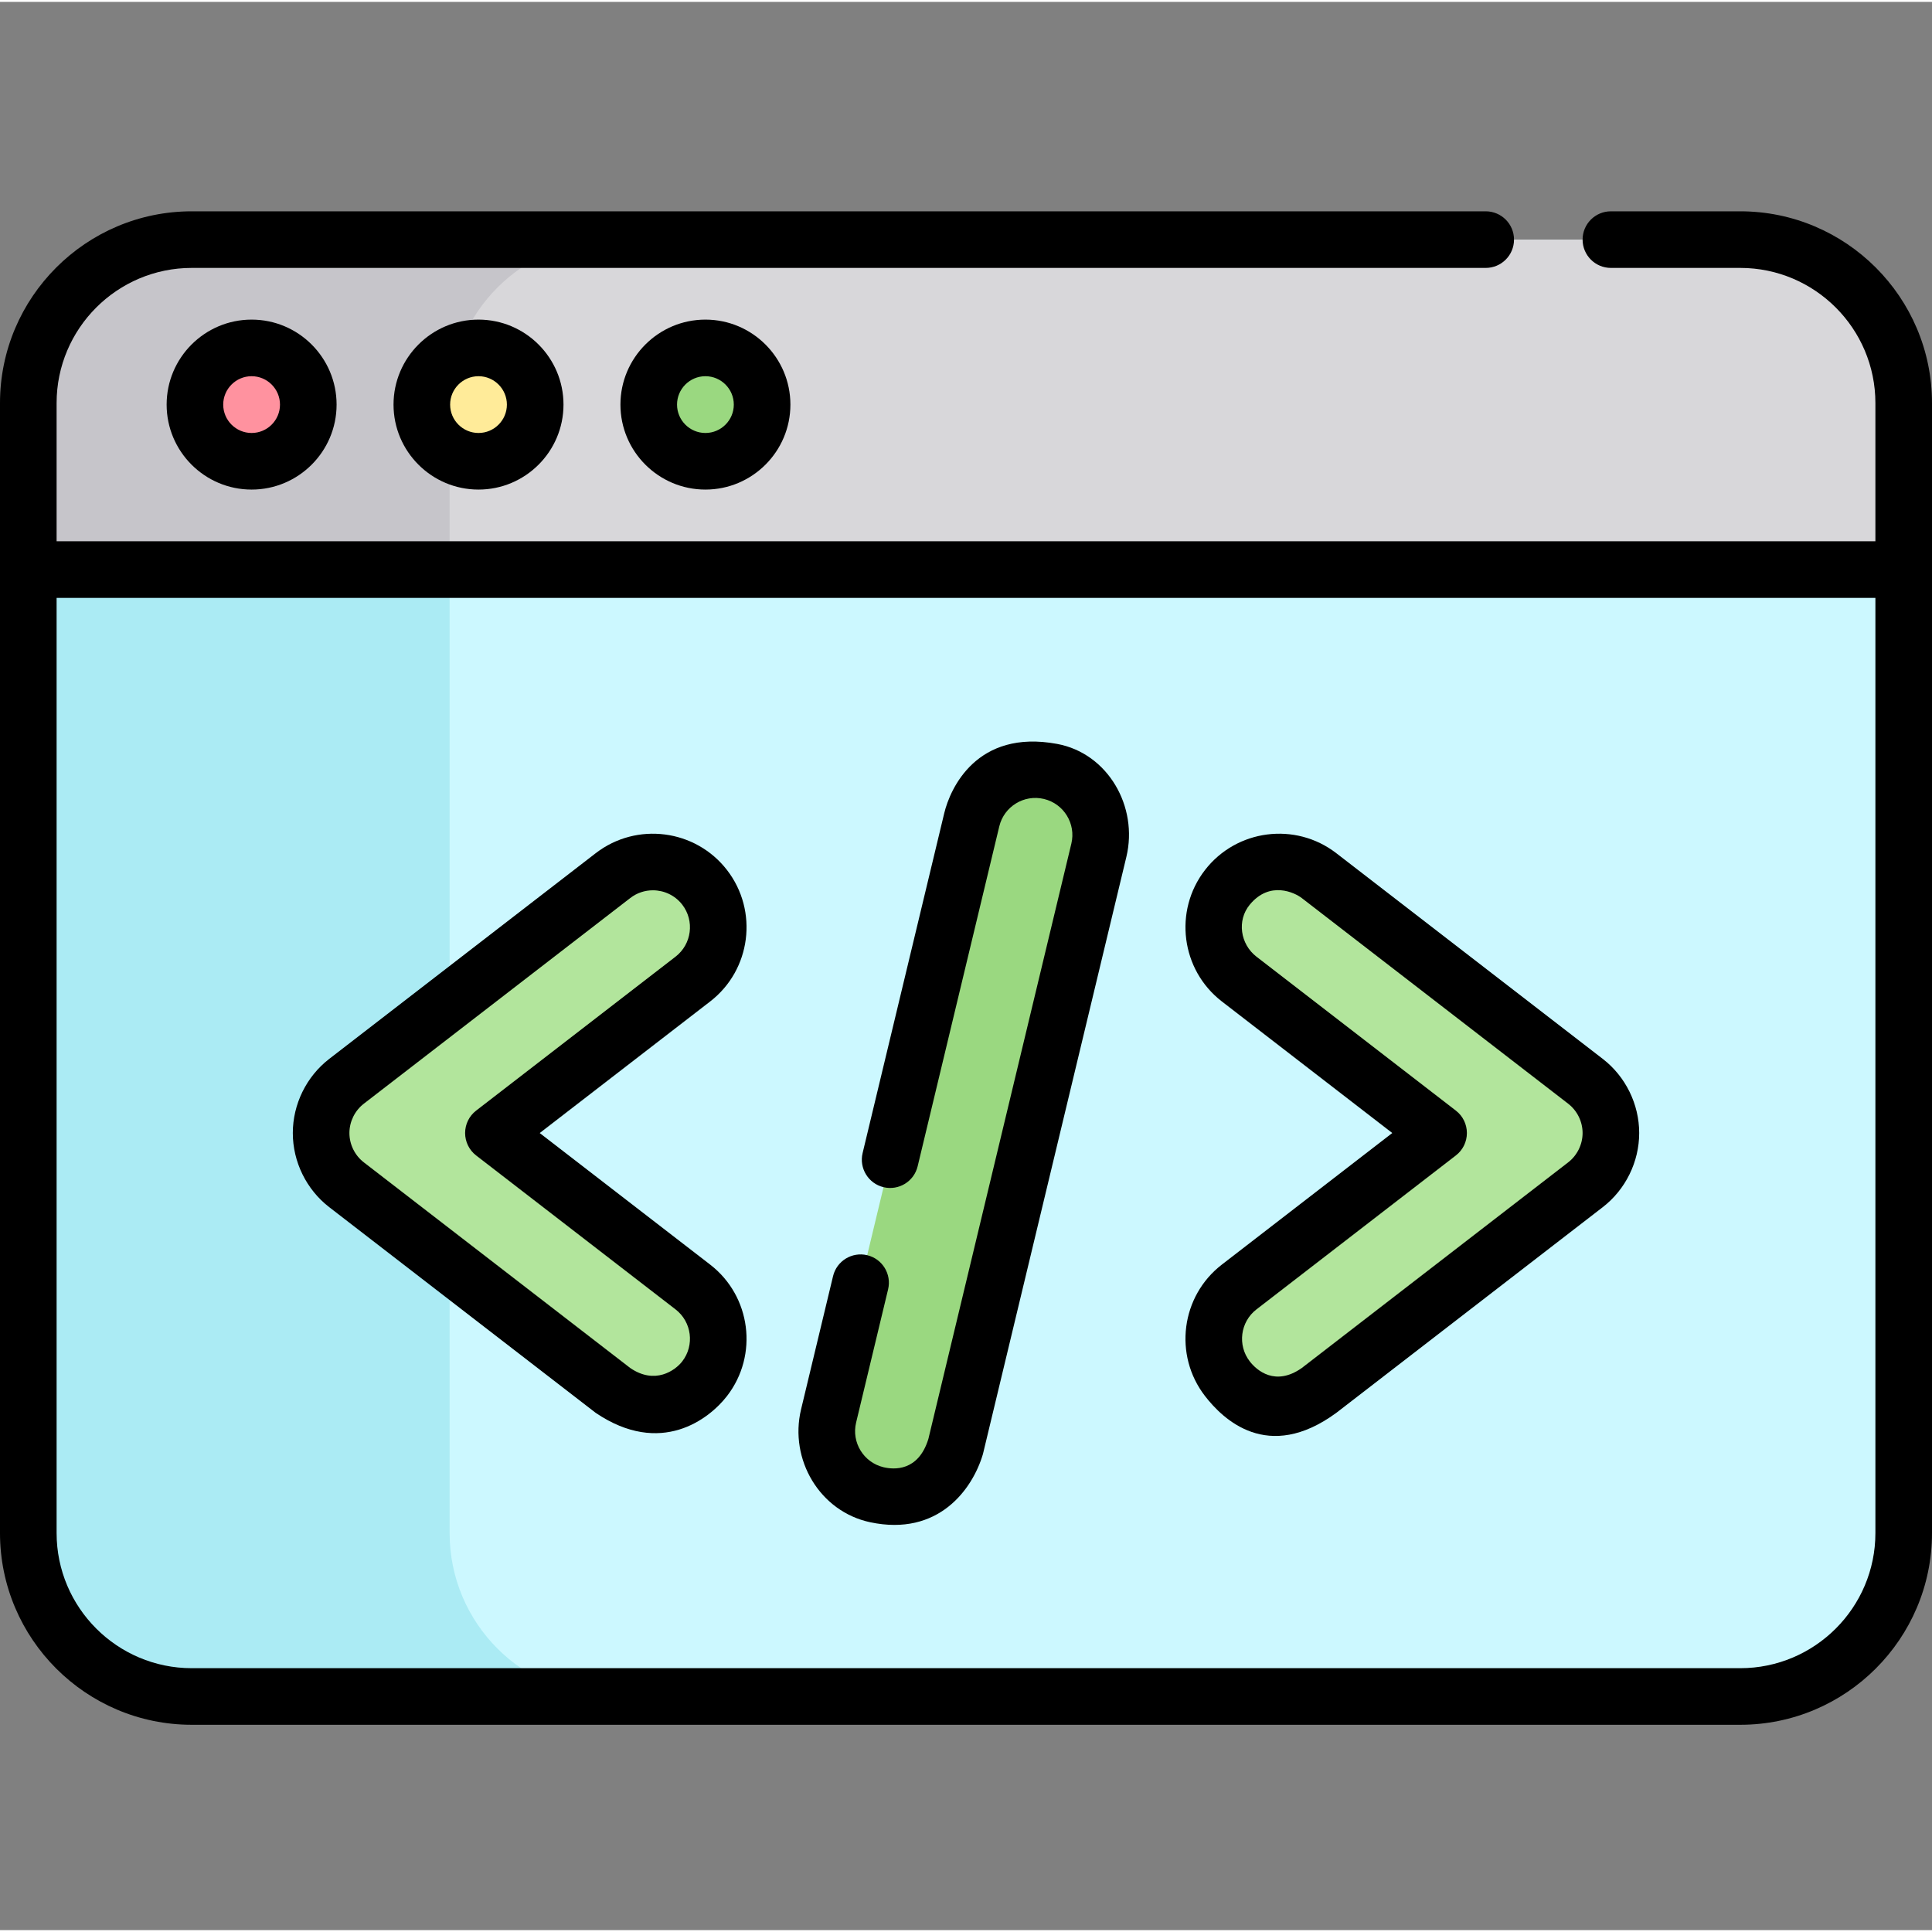 <svg height="512pt" viewBox="0 -55 512 511" width="512pt" xmlns="http://www.w3.org/2000/svg"><rect x="0" y="-55" width="512" height="511" fill="#808080" stroke="none"/><path d="m461.184 394.086h-410.367c-23.922 0-43.316-19.395-43.316-43.316v-299.453c0-23.926 19.395-43.316 43.316-43.316h410.367c23.922 0 43.316 19.391 43.316 43.316v299.453c0 23.922-19.395 43.316-43.316 43.316zm0 0" fill="#ccf8ff"/><path d="m119.152 350.77v-299.453c0-23.926 19.395-43.316 43.316-43.316h-111.652c-23.922 0-43.316 19.395-43.316 43.316v299.453c0 23.922 19.395 43.316 43.316 43.316h111.652c-23.922 0-43.316-19.395-43.316-43.316zm0 0" fill="#abebf4"/><path d="m461.184 8h-410.367c-23.922 0-43.316 19.391-43.316 43.316v44.125h497v-44.125c0-23.926-19.395-43.316-43.316-43.316zm0 0" fill="#d8d7da"/><path d="m162.469 8h-111.652c-23.922 0-43.316 19.395-43.316 43.316v44.125h111.652v-44.125c0-23.922 19.395-43.316 43.316-43.316zm0 0" fill="#c6c5ca"/><path d="m173.02 316.594c-3.695 0-7.418-1.176-10.57-3.609l-70.617-54.512c-4.246-3.281-6.734-8.344-6.734-13.711 0-5.367 2.488-10.426 6.734-13.707l70.617-54.516c7.574-5.844 18.449-4.441 24.293 3.129 5.844 7.57 4.445 18.445-3.125 24.289l-52.859 40.805 52.859 40.805c7.57 5.844 8.969 16.719 3.125 24.289-3.41 4.422-8.539 6.738-13.723 6.738zm0 0" fill="#b2e59c"/><path d="m338.98 316.594c3.695 0 7.418-1.176 10.57-3.609l70.617-54.512c4.246-3.281 6.734-8.344 6.734-13.711 0-5.367-2.488-10.426-6.734-13.707l-70.617-54.516c-7.574-5.844-18.449-4.441-24.293 3.129-5.844 7.57-4.445 18.445 3.125 24.289l52.859 40.805-52.859 40.805c-7.57 5.844-8.969 16.719-3.125 24.289 3.41 4.422 8.539 6.738 13.723 6.738zm0 0" fill="#b2e59c"/><path d="m232.379 340.621c-9.301-2.234-15.027-11.582-12.793-20.883l37.945-158.004c2.234-9.301 11.586-15.031 20.883-12.797 9.301 2.234 15.027 11.586 12.797 20.883l-37.949 158.008c-4.855 16.234-19.523 13.121-20.883 12.793zm0 0" fill="#9ad880"/><path d="m81.699 51.723c0 8.293-6.723 15.02-15.02 15.02-8.297 0-15.023-6.727-15.023-15.02 0-8.297 6.727-15.023 15.023-15.023 8.297 0 15.02 6.727 15.02 15.023zm0 0" fill="#ff929f"/><path d="m141.832 51.723c0 8.293-6.727 15.02-15.02 15.02-8.297 0-15.023-6.727-15.023-15.02 0-8.297 6.727-15.023 15.023-15.023 8.293 0 15.02 6.727 15.02 15.023zm0 0" fill="#ffeb99"/><path d="m201.965 51.723c0 8.293-6.727 15.02-15.023 15.02-8.293 0-15.02-6.727-15.02-15.02 0-8.297 6.727-15.023 15.02-15.023 8.297 0 15.023 6.727 15.023 15.023zm0 0" fill="#9ad880"/><path d="m461.184.5h-34.281c-4.141 0-7.5 3.355-7.5 7.5s3.359 7.5 7.5 7.5h34.281c19.75 0 35.816 16.066 35.816 35.816v36.625h-482v-36.625c0-19.75 16.066-35.816 35.816-35.816h342.914c4.141 0 7.5-3.355 7.5-7.5s-3.359-7.5-7.5-7.5h-342.914c-28.02 0-50.816 22.797-50.816 50.816v299.453c0 28.02 22.797 50.816 50.816 50.816h410.367c28.02 0 50.816-22.797 50.816-50.816v-299.453c0-28.02-22.797-50.816-50.816-50.816zm0 386.086h-410.367c-19.75 0-35.816-16.066-35.816-35.816v-247.828h482v247.828c0 19.75-16.066 35.816-35.816 35.816zm0 0"/><path d="m192.68 175.086c-8.363-10.832-23.977-12.844-34.812-4.48l-70.621 54.512c-6.043 4.668-9.648 12.012-9.648 19.648 0 7.633 3.605 14.977 9.652 19.645l70.617 54.512c17.25 11.664 30.078 1.656 34.812-4.477 8.359-10.836 6.352-26.449-4.48-34.812l-45.168-34.867 45.168-34.867c10.832-8.363 12.84-23.98 4.48-34.812zm-13.648 22.938-52.859 40.805c-1.836 1.418-2.914 3.609-2.914 5.934s1.078 4.52 2.914 5.938l52.859 40.805c4.285 3.309 5.082 9.488 1.773 13.773-1.871 2.426-7.215 6.242-13.77 1.77l-70.617-54.512c-2.395-1.848-3.82-4.754-3.82-7.773s1.43-5.926 3.816-7.77l70.621-54.512c1.781-1.379 3.895-2.043 5.988-2.043 2.941 0 5.852 1.309 7.785 3.812 3.305 4.285 2.508 10.465-1.777 13.773zm0 0"/><path d="m424.75 225.117-70.617-54.512c-10.832-8.363-26.449-6.352-34.812 4.48-8.359 10.828-6.352 26.445 4.48 34.809l45.168 34.867-45.168 34.871c-10.832 8.359-12.84 23.977-4.48 34.809 4.734 6.133 16.625 17.805 34.812 4.48l70.621-54.516c6.043-4.668 9.648-12.012 9.648-19.645 0-7.633-3.605-14.977-9.652-19.645zm-9.164 27.418-70.621 54.516c-6.988 4.898-11.898.652-13.77-1.773-3.309-4.285-2.512-10.465 1.773-13.77l52.859-40.809c1.84-1.418 2.914-3.609 2.914-5.934s-1.074-4.52-2.914-5.938l-52.859-40.805c-4.285-3.309-5.219-9.594-1.773-13.77 5.328-6.465 11.988-3.148 13.77-1.773l70.617 54.512c2.395 1.848 3.82 4.754 3.82 7.773 0 3.016-1.426 5.922-3.816 7.77zm0 0"/><path d="m44.16 51.723c0 12.418 10.102 22.52 22.52 22.52 12.418 0 22.52-10.102 22.52-22.52 0-12.418-10.102-22.523-22.52-22.523-12.418 0-22.52 10.105-22.52 22.523zm30.039 0c0 4.145-3.375 7.52-7.52 7.52-4.148 0-7.523-3.375-7.523-7.52 0-4.148 3.375-7.523 7.523-7.523 4.145 0 7.52 3.375 7.52 7.523zm0 0"/><path d="m104.289 51.723c0 12.418 10.105 22.52 22.523 22.52s22.52-10.102 22.52-22.52c0-12.418-10.102-22.523-22.52-22.523s-22.523 10.105-22.523 22.523zm30.043 0c0 4.145-3.375 7.52-7.52 7.52-4.148 0-7.523-3.375-7.523-7.52 0-4.148 3.375-7.523 7.523-7.523 4.145 0 7.52 3.375 7.52 7.523zm0 0"/><path d="m164.422 51.723c0 12.418 10.102 22.52 22.52 22.52 12.418 0 22.523-10.102 22.523-22.52 0-12.418-10.105-22.523-22.523-22.523-12.418 0-22.52 10.105-22.52 22.523zm30.043 0c0 4.145-3.375 7.52-7.523 7.52-4.145 0-7.52-3.375-7.52-7.52 0-4.148 3.375-7.523 7.52-7.523 4.148 0 7.523 3.375 7.523 7.523zm0 0"/><path d="m280.168 141.648c-21.371-3.973-28.379 11.887-29.93 18.336l-21.637 90.09c-.965 4.027 1.516 8.074 5.543 9.043 4.027.965 8.078-1.512 9.043-5.543l21.637-90.09c1.266-5.262 6.578-8.516 11.84-7.25 5.266 1.262 8.52 6.574 7.254 11.836l-37.895 157.789c-2.684 8.664-9.199 8.113-11.891 7.469-5.266-1.262-8.52-6.574-7.254-11.836l8.477-35.305c.969-4.027-1.512-8.078-5.539-9.047-4.031-.961-8.078 1.516-9.047 5.543l-8.477 35.305c-3.195 13.305 4.949 27.09 18.332 29.926 18.07 3.828 27.078-8.758 29.824-17.938.039-.133.074-.266.105-.398l37.949-158.004c3.191-13.305-4.883-27.426-18.336-29.926zm0 0"/></svg>